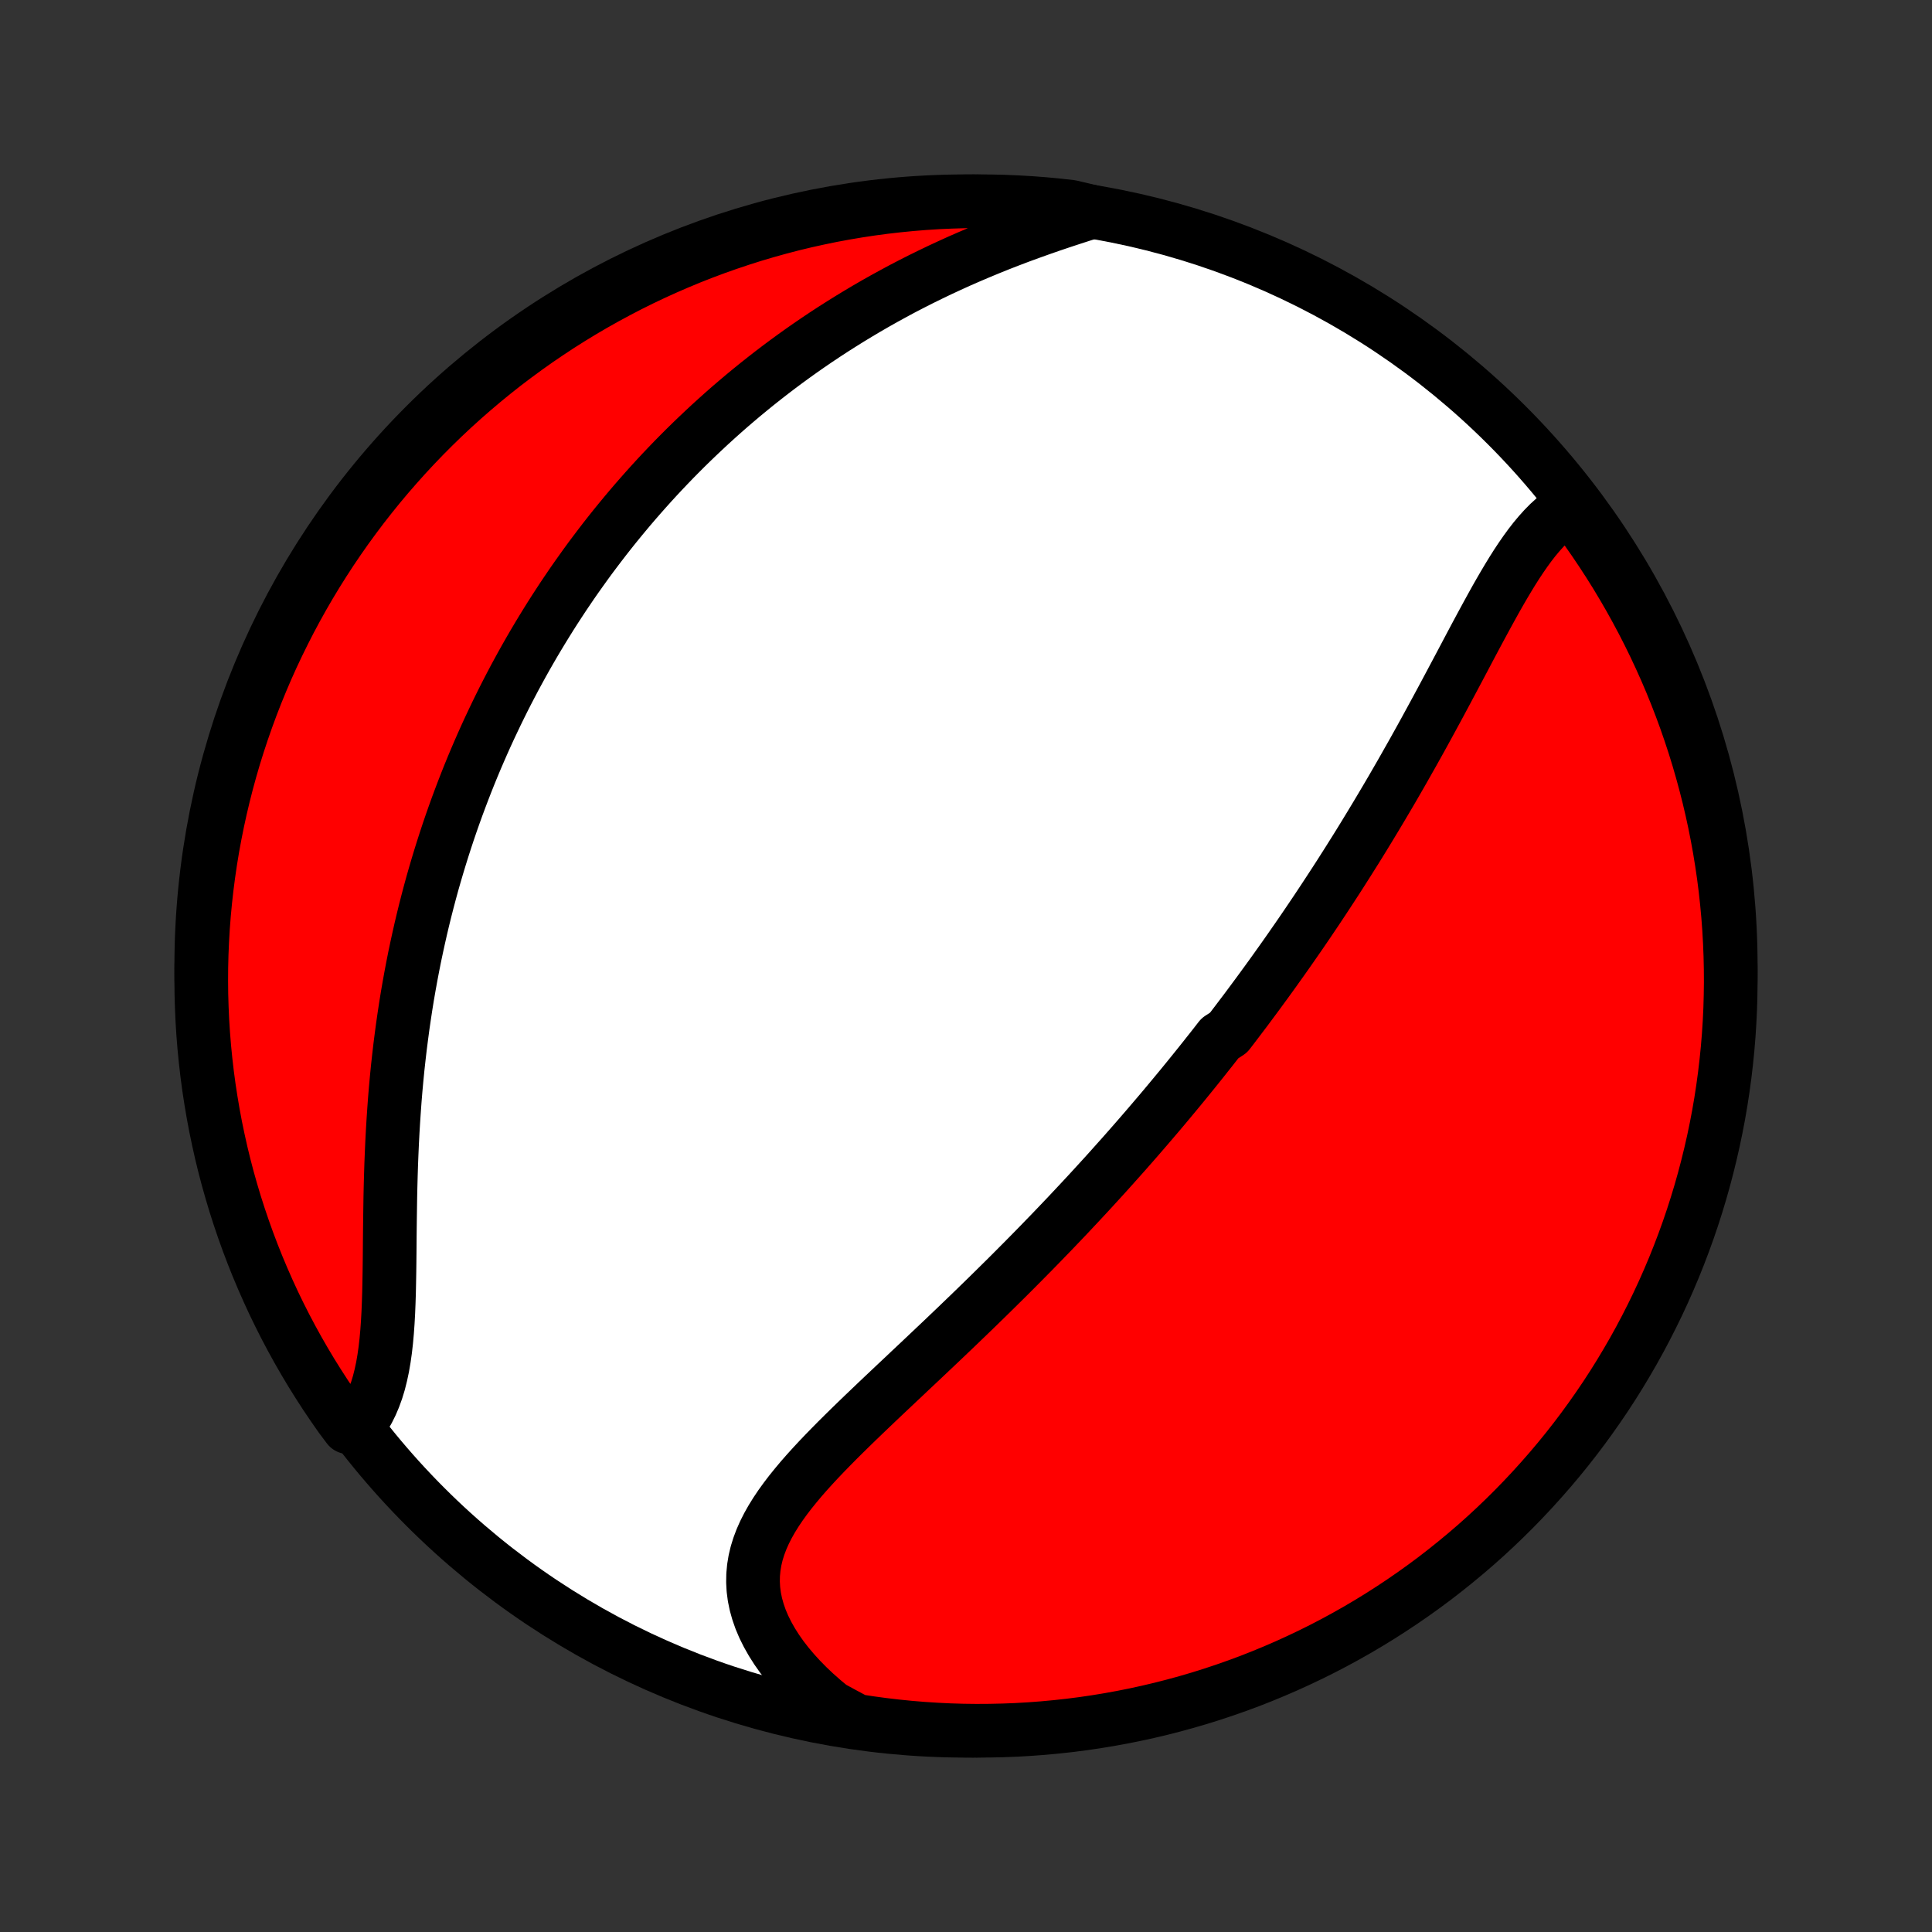 <?xml version="1.0" encoding="utf-8" standalone="no"?>
<!DOCTYPE svg PUBLIC "-//W3C//DTD SVG 1.1//EN"
  "http://www.w3.org/Graphics/SVG/1.1/DTD/svg11.dtd">
<!-- Created with matplotlib (http://matplotlib.org/) -->
<svg height="72pt" version="1.1" viewBox="0 0 72 72" width="72pt" xmlns="http://www.w3.org/2000/svg" xmlns:xlink="http://www.w3.org/1999/xlink">
 <rect x="0" y="0" width="72" height="72" fill="#333333" stroke="none"/>
 <defs>
  <style type="text/css">
*{stroke-linecap:butt;stroke-linejoin:round;}
  </style>
 </defs>
 <g id="figure_1">
  <g id="patch_1">
   <path d="
M0 72
L72 72
L72 0
L0 0
z
" style="fill:none;"/>
  </g>
  <g id="axes_1">
   <g id="PatchCollection_1">
    <defs>
     <path d="
M36 -7.5
C43.558 -7.5 50.808 -10.503 56.153 -15.848
C61.497 -21.192 64.5 -28.442 64.5 -36
C64.5 -43.558 61.497 -50.808 56.153 -56.153
C50.808 -61.497 43.558 -64.5 36 -64.5
C28.442 -64.5 21.192 -61.497 15.848 -56.153
C10.503 -50.808 7.5 -43.558 7.5 -36
C7.5 -28.442 10.503 -21.192 15.848 -15.848
C21.192 -10.503 28.442 -7.5 36 -7.5
z
" id="C0_0_a811fe30f3"/>
     <path d="
M58.523 -53.103
L58.312 -52.975
L58.109 -52.831
L57.913 -52.671
L57.723 -52.498
L57.539 -52.311
L57.36 -52.112
L57.185 -51.903
L57.015 -51.684
L56.849 -51.456
L56.686 -51.221
L56.525 -50.978
L56.367 -50.729
L56.211 -50.474
L56.057 -50.215
L55.904 -49.952
L55.752 -49.685
L55.602 -49.415
L55.452 -49.142
L55.303 -48.868
L55.154 -48.592
L55.005 -48.314
L54.857 -48.036
L54.709 -47.757
L54.562 -47.478
L54.414 -47.199
L54.266 -46.92
L54.118 -46.642
L53.97 -46.364
L53.822 -46.087
L53.674 -45.811
L53.525 -45.535
L53.377 -45.262
L53.228 -44.989
L53.08 -44.718
L52.931 -44.448
L52.782 -44.18
L52.633 -43.913
L52.483 -43.649
L52.334 -43.385
L52.185 -43.124
L52.035 -42.864
L51.886 -42.606
L51.736 -42.35
L51.586 -42.096
L51.436 -41.843
L51.286 -41.592
L51.136 -41.343
L50.986 -41.096
L50.836 -40.85
L50.686 -40.606
L50.536 -40.364
L50.385 -40.124
L50.235 -39.885
L50.084 -39.648
L49.934 -39.412
L49.783 -39.178
L49.632 -38.946
L49.481 -38.715
L49.33 -38.485
L49.179 -38.257
L49.028 -38.03
L48.876 -37.805
L48.725 -37.581
L48.573 -37.358
L48.421 -37.136
L48.268 -36.916
L48.116 -36.697
L47.963 -36.478
L47.81 -36.261
L47.656 -36.045
L47.503 -35.83
L47.349 -35.616
L47.194 -35.402
L47.039 -35.19
L46.884 -34.978
L46.728 -34.767
L46.572 -34.557
L46.416 -34.347
L46.258 -34.139
L46.1 -33.93
L45.942 -33.722
L45.783 -33.515
L45.463 -33.308
L45.303 -33.102
L45.141 -32.895
L44.978 -32.69
L44.815 -32.484
L44.651 -32.279
L44.486 -32.074
L44.32 -31.869
L44.154 -31.665
L43.986 -31.46
L43.817 -31.256
L43.647 -31.051
L43.477 -30.847
L43.305 -30.642
L43.132 -30.438
L42.957 -30.233
L42.782 -30.028
L42.605 -29.823
L42.427 -29.617
L42.248 -29.412
L42.067 -29.206
L41.885 -28.999
L41.701 -28.793
L41.516 -28.586
L41.33 -28.378
L41.142 -28.17
L40.952 -27.962
L40.761 -27.753
L40.568 -27.543
L40.373 -27.333
L40.177 -27.123
L39.978 -26.911
L39.779 -26.699
L39.577 -26.487
L39.373 -26.273
L39.168 -26.059
L38.96 -25.845
L38.751 -25.629
L38.54 -25.413
L38.326 -25.196
L38.111 -24.978
L37.894 -24.76
L37.675 -24.54
L37.454 -24.32
L37.23 -24.099
L37.005 -23.877
L36.778 -23.654
L36.549 -23.431
L36.319 -23.207
L36.086 -22.982
L35.851 -22.756
L35.615 -22.529
L35.377 -22.302
L35.137 -22.073
L34.896 -21.845
L34.653 -21.615
L34.409 -21.384
L34.164 -21.153
L33.918 -20.922
L33.672 -20.689
L33.424 -20.456
L33.176 -20.222
L32.928 -19.988
L32.68 -19.753
L32.433 -19.517
L32.186 -19.281
L31.94 -19.044
L31.696 -18.807
L31.454 -18.569
L31.214 -18.331
L30.977 -18.091
L30.744 -17.852
L30.514 -17.611
L30.29 -17.37
L30.071 -17.128
L29.858 -16.885
L29.653 -16.64
L29.455 -16.395
L29.267 -16.149
L29.088 -15.901
L28.92 -15.651
L28.764 -15.4
L28.621 -15.147
L28.492 -14.892
L28.378 -14.635
L28.28 -14.375
L28.199 -14.114
L28.136 -13.849
L28.092 -13.582
L28.067 -13.313
L28.062 -13.041
L28.077 -12.767
L28.113 -12.491
L28.17 -12.213
L28.248 -11.934
L28.346 -11.653
L28.465 -11.372
L28.605 -11.09
L28.764 -10.809
L28.942 -10.528
L29.138 -10.249
L29.353 -9.972
L29.585 -9.697
L29.833 -9.425
L30.096 -9.157
L30.375 -8.893
L30.668 -8.634
L30.974 -8.38
L31.432 -8.131
L31.924 -7.868
L32.417 -7.793
L32.911 -7.726
L33.406 -7.668
L33.901 -7.618
L34.398 -7.577
L34.895 -7.545
L35.392 -7.521
L35.889 -7.506
L36.387 -7.5
L36.884 -7.503
L37.381 -7.514
L37.877 -7.533
L38.373 -7.562
L38.869 -7.599
L39.363 -7.645
L39.857 -7.699
L40.349 -7.762
L40.84 -7.834
L41.329 -7.914
L41.817 -8.003
L42.303 -8.1
L42.787 -8.206
L43.269 -8.32
L43.749 -8.443
L44.227 -8.574
L44.702 -8.713
L45.174 -8.861
L45.643 -9.017
L46.11 -9.181
L46.574 -9.353
L47.034 -9.534
L47.491 -9.723
L47.944 -9.919
L48.394 -10.124
L48.84 -10.336
L49.282 -10.556
L49.72 -10.784
L50.154 -11.02
L50.584 -11.263
L51.009 -11.514
L51.429 -11.772
L51.845 -12.038
L52.256 -12.311
L52.662 -12.591
L53.063 -12.878
L53.459 -13.172
L53.849 -13.474
L54.234 -13.782
L54.614 -14.097
L54.988 -14.418
L55.356 -14.746
L55.718 -15.081
L56.074 -15.422
L56.424 -15.769
L56.768 -16.123
L57.105 -16.482
L57.436 -16.848
L57.761 -17.219
L58.079 -17.596
L58.39 -17.978
L58.694 -18.366
L58.992 -18.76
L59.282 -19.159
L59.565 -19.562
L59.842 -19.971
L60.111 -20.385
L60.372 -20.803
L60.626 -21.227
L60.873 -21.654
L61.112 -22.086
L61.343 -22.522
L61.567 -22.963
L61.783 -23.407
L61.991 -23.855
L62.191 -24.307
L62.383 -24.762
L62.567 -25.221
L62.743 -25.683
L62.911 -26.148
L63.071 -26.617
L63.222 -27.088
L63.365 -27.561
L63.5 -28.038
L63.626 -28.517
L63.744 -28.998
L63.854 -29.481
L63.955 -29.966
L64.048 -30.453
L64.132 -30.942
L64.207 -31.432
L64.274 -31.924
L64.332 -32.417
L64.382 -32.911
L64.423 -33.406
L64.455 -33.901
L64.479 -34.398
L64.493 -34.895
L64.5 -35.392
L64.497 -35.889
L64.486 -36.387
L64.466 -36.884
L64.438 -37.381
L64.401 -37.877
L64.355 -38.373
L64.301 -38.869
L64.238 -39.363
L64.166 -39.857
L64.086 -40.349
L63.997 -40.84
L63.9 -41.329
L63.794 -41.817
L63.68 -42.303
L63.557 -42.787
L63.426 -43.269
L63.287 -43.749
L63.139 -44.227
L62.983 -44.702
L62.819 -45.174
L62.647 -45.643
L62.466 -46.11
L62.278 -46.574
L62.081 -47.034
L61.876 -47.491
L61.664 -47.944
L61.444 -48.394
L61.216 -48.84
L60.98 -49.282
L60.737 -49.72
L60.486 -50.154
L60.228 -50.584
L59.962 -51.009
L59.689 -51.429
L59.409 -51.845
L59.122 -52.256
z
" id="C0_1_f1339a461d"/>
     <path d="
M40.706 -64.106
L40.32 -63.985
L39.933 -63.86
L39.545 -63.732
L39.157 -63.601
L38.77 -63.466
L38.384 -63.328
L37.999 -63.187
L37.617 -63.042
L37.237 -62.894
L36.86 -62.742
L36.486 -62.587
L36.115 -62.429
L35.747 -62.268
L35.384 -62.103
L35.024 -61.936
L34.668 -61.765
L34.316 -61.592
L33.969 -61.416
L33.626 -61.238
L33.288 -61.056
L32.954 -60.873
L32.624 -60.687
L32.299 -60.499
L31.979 -60.309
L31.663 -60.117
L31.352 -59.923
L31.045 -59.728
L30.742 -59.53
L30.444 -59.331
L30.151 -59.131
L29.862 -58.929
L29.577 -58.725
L29.296 -58.52
L29.02 -58.314
L28.748 -58.107
L28.48 -57.898
L28.216 -57.689
L27.956 -57.478
L27.699 -57.266
L27.447 -57.053
L27.198 -56.84
L26.953 -56.625
L26.712 -56.409
L26.474 -56.193
L26.24 -55.975
L26.009 -55.757
L25.781 -55.538
L25.556 -55.318
L25.335 -55.097
L25.117 -54.876
L24.902 -54.653
L24.69 -54.43
L24.481 -54.206
L24.275 -53.981
L24.072 -53.755
L23.871 -53.528
L23.673 -53.301
L23.477 -53.072
L23.285 -52.843
L23.095 -52.613
L22.907 -52.382
L22.721 -52.149
L22.538 -51.916
L22.358 -51.682
L22.18 -51.447
L22.003 -51.211
L21.829 -50.973
L21.658 -50.734
L21.488 -50.495
L21.32 -50.254
L21.155 -50.011
L20.991 -49.768
L20.83 -49.523
L20.67 -49.277
L20.512 -49.029
L20.357 -48.78
L20.203 -48.53
L20.051 -48.278
L19.9 -48.024
L19.752 -47.769
L19.605 -47.512
L19.46 -47.253
L19.317 -46.992
L19.175 -46.73
L19.036 -46.466
L18.898 -46.2
L18.761 -45.931
L18.627 -45.661
L18.494 -45.389
L18.363 -45.114
L18.233 -44.838
L18.105 -44.559
L17.979 -44.277
L17.855 -43.994
L17.732 -43.708
L17.611 -43.419
L17.492 -43.128
L17.375 -42.834
L17.26 -42.538
L17.146 -42.238
L17.034 -41.937
L16.924 -41.632
L16.816 -41.324
L16.71 -41.014
L16.606 -40.7
L16.504 -40.383
L16.404 -40.064
L16.306 -39.741
L16.21 -39.415
L16.116 -39.086
L16.025 -38.754
L15.936 -38.418
L15.849 -38.079
L15.765 -37.737
L15.683 -37.391
L15.604 -37.042
L15.527 -36.69
L15.452 -36.334
L15.381 -35.975
L15.312 -35.613
L15.246 -35.248
L15.182 -34.879
L15.122 -34.507
L15.065 -34.131
L15.01 -33.753
L14.959 -33.371
L14.91 -32.987
L14.865 -32.6
L14.822 -32.21
L14.783 -31.817
L14.747 -31.422
L14.714 -31.025
L14.685 -30.626
L14.658 -30.224
L14.634 -29.822
L14.613 -29.418
L14.595 -29.012
L14.579 -28.606
L14.566 -28.2
L14.555 -27.793
L14.546 -27.387
L14.54 -26.982
L14.534 -26.577
L14.529 -26.174
L14.525 -25.774
L14.522 -25.376
L14.518 -24.982
L14.513 -24.592
L14.506 -24.206
L14.498 -23.825
L14.486 -23.451
L14.471 -23.083
L14.451 -22.722
L14.426 -22.37
L14.395 -22.026
L14.357 -21.692
L14.311 -21.368
L14.257 -21.055
L14.193 -20.754
L14.12 -20.464
L14.036 -20.188
L13.94 -19.924
L13.834 -19.674
L13.716 -19.437
L13.587 -19.215
L13.445 -19.007
L12.979 -18.812
L12.689 -19.199
L12.407 -19.603
L12.131 -20.012
L11.863 -20.427
L11.602 -20.845
L11.349 -21.269
L11.103 -21.697
L10.865 -22.129
L10.634 -22.566
L10.411 -23.007
L10.196 -23.451
L9.989 -23.9
L9.79 -24.352
L9.598 -24.808
L9.415 -25.267
L9.24 -25.729
L9.073 -26.195
L8.914 -26.663
L8.763 -27.135
L8.621 -27.609
L8.487 -28.085
L8.361 -28.565
L8.244 -29.046
L8.136 -29.529
L8.035 -30.015
L7.944 -30.502
L7.861 -30.991
L7.786 -31.481
L7.72 -31.973
L7.663 -32.466
L7.614 -32.96
L7.574 -33.455
L7.542 -33.951
L7.52 -34.447
L7.505 -34.944
L7.5 -35.441
L7.503 -35.939
L7.515 -36.436
L7.536 -36.934
L7.565 -37.431
L7.603 -37.927
L7.65 -38.423
L7.705 -38.918
L7.769 -39.413
L7.841 -39.906
L7.922 -40.398
L8.012 -40.889
L8.11 -41.378
L8.217 -41.866
L8.332 -42.352
L8.455 -42.835
L8.587 -43.317
L8.727 -43.797
L8.876 -44.274
L9.033 -44.749
L9.198 -45.221
L9.371 -45.69
L9.552 -46.156
L9.742 -46.62
L9.939 -47.08
L10.144 -47.536
L10.358 -47.989
L10.579 -48.438
L10.807 -48.884
L11.044 -49.326
L11.288 -49.764
L11.539 -50.197
L11.798 -50.626
L12.065 -51.051
L12.338 -51.471
L12.619 -51.886
L12.907 -52.297
L13.202 -52.702
L13.504 -53.103
L13.813 -53.498
L14.128 -53.888
L14.451 -54.273
L14.78 -54.651
L15.115 -55.025
L15.456 -55.392
L15.804 -55.754
L16.158 -56.109
L16.518 -56.459
L16.884 -56.802
L17.256 -57.139
L17.634 -57.469
L18.017 -57.793
L18.405 -58.11
L18.799 -58.421
L19.199 -58.724
L19.603 -59.021
L20.012 -59.311
L20.427 -59.593
L20.845 -59.869
L21.269 -60.137
L21.697 -60.398
L22.129 -60.651
L22.566 -60.897
L23.007 -61.135
L23.451 -61.366
L23.9 -61.589
L24.352 -61.804
L24.808 -62.011
L25.267 -62.21
L25.729 -62.402
L26.195 -62.585
L26.663 -62.76
L27.135 -62.927
L27.609 -63.086
L28.085 -63.237
L28.565 -63.379
L29.046 -63.513
L29.529 -63.639
L30.015 -63.756
L30.502 -63.864
L30.991 -63.965
L31.481 -64.056
L31.973 -64.139
L32.466 -64.214
L32.96 -64.28
L33.455 -64.337
L33.951 -64.386
L34.447 -64.426
L34.944 -64.458
L35.441 -64.48
L35.939 -64.495
L36.436 -64.5
L36.934 -64.497
L37.431 -64.485
L37.927 -64.464
L38.423 -64.435
L38.918 -64.397
L39.413 -64.35
L39.906 -64.295
z
" id="C0_2_9f10e81b28"/>
    </defs>
    <g clip-path="url(#p1bffca34e9)">
     <use style="fill:#ffffff;stroke:#000000;stroke-width:2.0;" x="0.0" xlink:href="#C0_0_a811fe30f3" y="72.0"/>
    </g>
    <g clip-path="url(#p1bffca34e9)">
     <use style="fill:#ff0000;stroke:#000000;stroke-width:2.0;" x="0.0" xlink:href="#C0_1_f1339a461d" y="72.0"/>
    </g>
    <g clip-path="url(#p1bffca34e9)">
     <use style="fill:#ff0000;stroke:#000000;stroke-width:2.0;" x="0.0" xlink:href="#C0_2_9f10e81b28" y="72.0"/>
    </g>
   </g>
  </g>
 </g>
 <defs>
  <clipPath id="p1bffca34e9">
   <rect height="72.0" width="72.0" x="0.0" y="0.0"/>
  </clipPath>
 </defs>
</svg>
